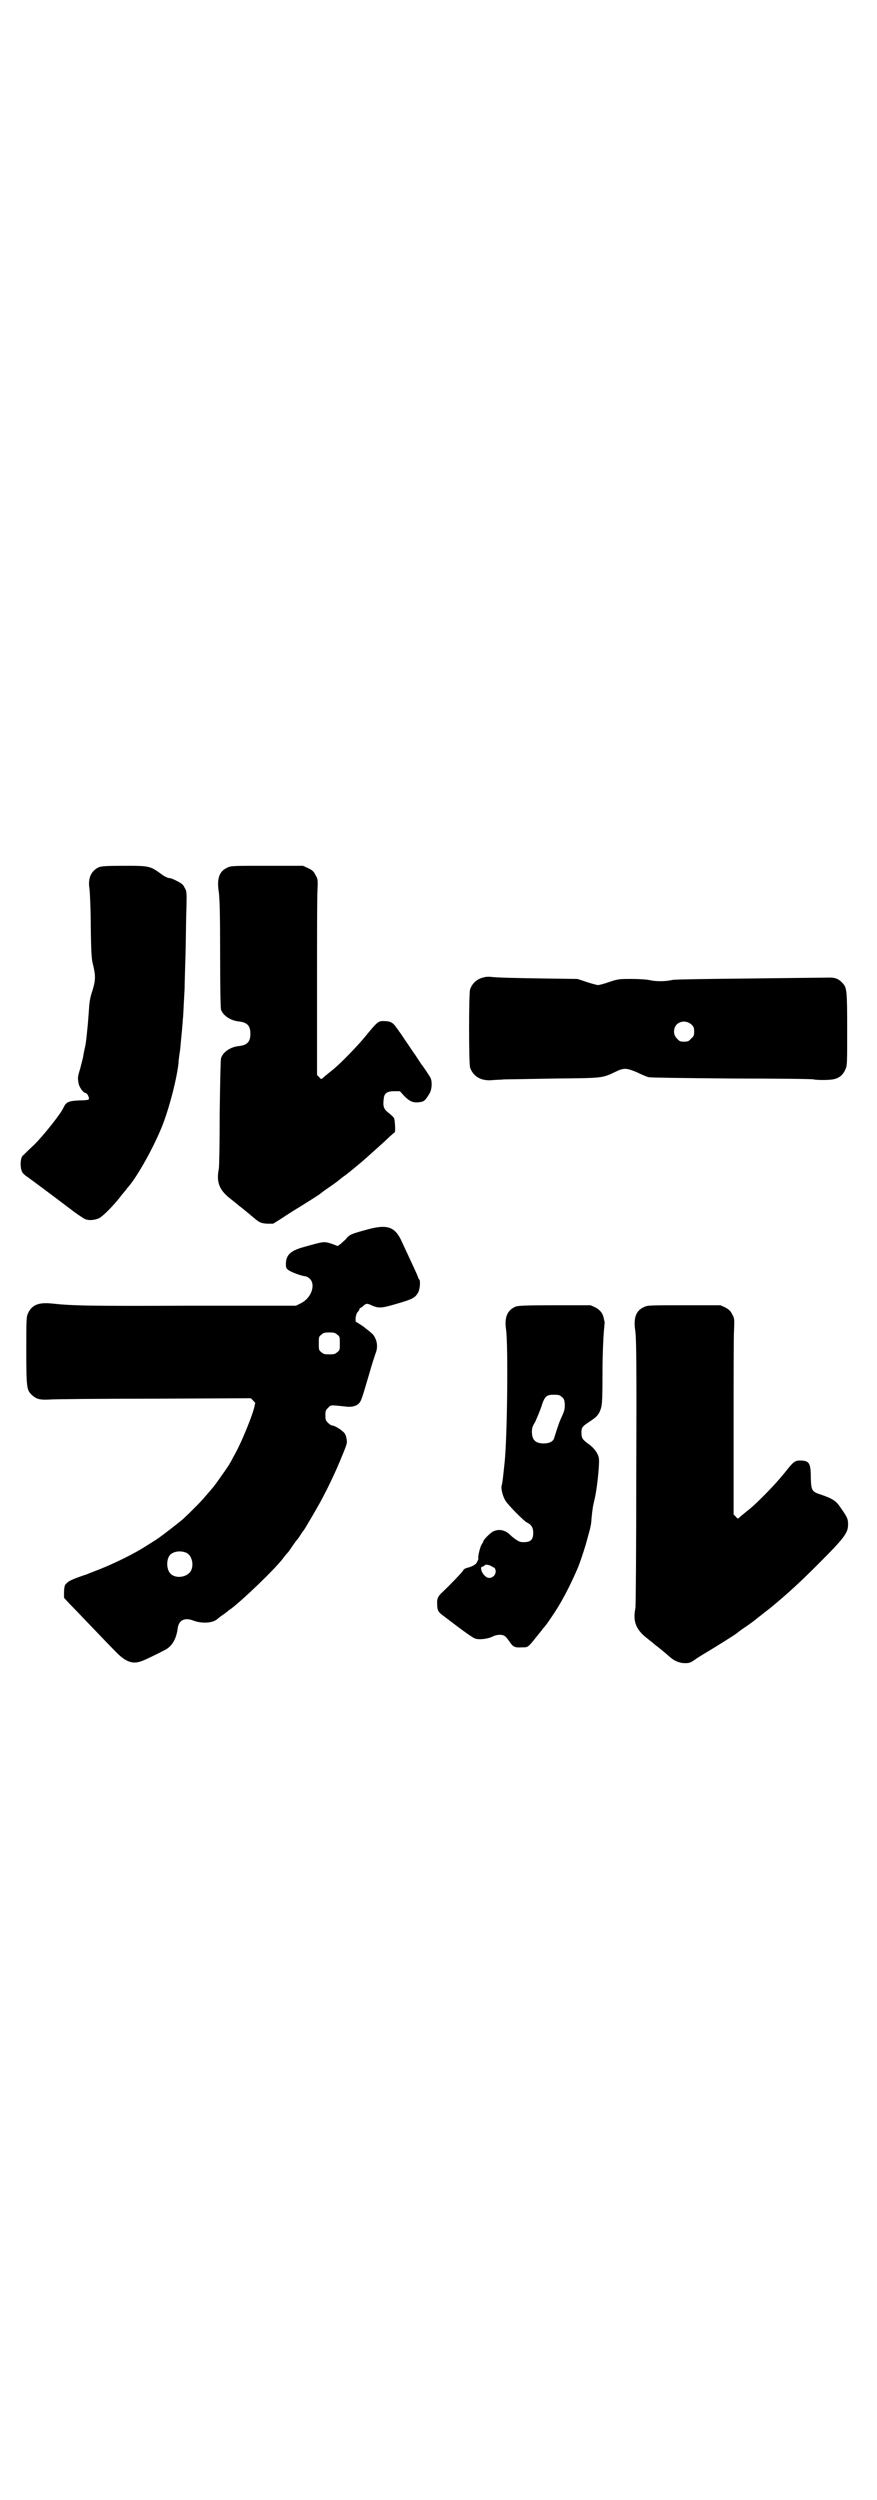 <?xml version="1.0" standalone="no"?>
<!DOCTYPE svg PUBLIC "-//W3C//DTD SVG 20010904//EN"
 "http://www.w3.org/TR/2001/REC-SVG-20010904/DTD/svg10.dtd">
<svg version="1.0" xmlns="http://www.w3.org/2000/svg"
 width="1000pt" height="2850pt" viewBox="0 0 1000 2850"
 preserveAspectRatio="xMidYMid meet">
<g transform="translate(0,2850) scale(0.5,-0.5)"
fill="#000000" stroke="none">
<path d="M226 3723 c-18 -8 -26 -25 -22 -49 1 -8 3 -48 3 -88 1 -67 2 -74 6
-89 5 -22 5 -32 -2 -55 -5 -15 -7 -24 -8 -42 -2 -27 -2 -29 -5 -58 -1 -12 -3
-25 -4 -29 -1 -4 -3 -13 -4 -20 -1 -7 -5 -20 -7 -29 -6 -19 -6 -22 -4 -33 1
-9 11 -23 16 -23 4 0 10 -12 7 -15 -1 -1 -11 -2 -22 -2 -22 -1 -29 -3 -35 -16
-6 -14 -45 -63 -67 -85 -13 -12 -24 -23 -25 -24 -7 -4 -8 -29 -2 -39 1 -2 6
-7 11 -10 7 -5 49 -36 107 -80 11 -8 23 -16 26 -17 8 -3 20 -2 30 2 9 4 35 30
53 54 5 6 11 13 12 15 19 20 54 81 75 130 17 38 37 112 42 154 0 6 2 20 4 33
1 13 3 32 4 43 1 11 2 23 2 26 1 5 1 16 4 69 0 9 1 43 2 75 1 32 1 78 2 102 1
43 1 45 -4 53 -3 7 -7 10 -17 15 -7 4 -15 7 -18 7 -3 0 -9 3 -14 6 -30 22 -29
22 -90 22 -39 0 -50 -1 -56 -3z"/>
<path d="M519 3722 c-19 -8 -25 -25 -20 -56 2 -16 3 -51 3 -141 0 -83 1 -123
2 -127 5 -14 22 -25 41 -27 19 -2 26 -10 26 -28 0 -18 -7 -26 -26 -28 -20 -2
-37 -14 -41 -28 -1 -5 -2 -52 -3 -126 0 -65 -1 -122 -2 -126 -6 -30 1 -48 25
-67 5 -4 14 -11 21 -17 7 -5 16 -13 20 -16 4 -3 9 -8 12 -10 14 -12 17 -14 32
-15 l14 0 16 10 c9 6 23 15 31 20 15 9 58 36 60 38 1 1 10 8 22 16 12 8 22 16
23 17 1 1 5 4 9 7 9 6 18 14 41 33 8 7 15 13 17 15 2 2 10 9 19 17 9 8 21 19
27 25 6 5 11 10 12 10 2 0 1 26 -1 31 0 3 -6 8 -12 13 -12 9 -14 15 -12 32 1
13 7 18 24 18 l13 0 10 -11 c12 -12 20 -16 34 -14 11 1 14 4 23 19 6 9 7 27 3
36 -3 6 -18 28 -20 30 -1 1 -4 6 -8 12 -4 6 -7 11 -8 12 -1 1 -8 12 -17 25 -9
13 -16 24 -17 25 -1 1 -4 6 -8 11 -8 12 -14 15 -30 15 -11 0 -14 -2 -40 -34
-17 -21 -52 -57 -67 -70 -4 -4 -13 -11 -18 -15 -5 -4 -11 -9 -13 -11 -3 -3 -4
-3 -8 2 l-5 5 0 198 c0 109 0 209 1 223 1 23 1 26 -4 34 -4 8 -6 11 -16 16
l-13 6 -82 0 c-76 0 -83 0 -90 -4z"/>
<path d="M1105 3472 c-16 -3 -28 -13 -33 -28 -3 -10 -3 -168 0 -178 7 -20 24
-30 47 -29 8 1 22 1 31 2 9 0 62 1 117 2 110 1 106 1 136 15 20 10 26 9 50 -1
10 -5 22 -10 26 -11 5 -1 68 -2 190 -3 100 0 184 -1 186 -2 9 -2 40 -2 49 1
11 3 19 10 24 22 4 8 4 14 4 91 0 89 -1 95 -10 105 -10 11 -18 14 -37 13 -10
0 -90 -1 -178 -2 -100 -1 -164 -2 -172 -3 -18 -4 -37 -4 -52 -1 -8 2 -27 3
-43 3 -28 0 -30 0 -51 -7 -11 -4 -23 -7 -25 -7 -2 0 -14 3 -26 7 l-21 7 -72 1
c-72 1 -113 2 -128 4 -4 0 -10 0 -12 -1z m472 -108 c5 -5 6 -7 6 -16 0 -9 -1
-11 -7 -16 -5 -6 -7 -7 -16 -7 -9 0 -11 1 -16 7 -9 8 -9 23 -1 32 9 9 24 9 34
0z"/>
<path d="M835 2896 c-33 -9 -39 -11 -46 -21 -3 -3 -9 -8 -12 -11 l-7 -5 -13 5
c-19 6 -17 6 -67 -8 -28 -8 -38 -18 -38 -38 0 -9 1 -10 6 -14 7 -5 32 -14 39
-14 2 0 7 -3 10 -6 13 -14 3 -43 -20 -55 l-12 -6 -243 0 c-230 -1 -268 0 -314
5 -30 3 -45 -3 -54 -22 -4 -9 -4 -13 -4 -86 0 -84 1 -89 12 -100 11 -10 18
-12 40 -11 10 1 118 2 239 2 l221 1 6 -6 c3 -3 5 -6 4 -6 0 0 -1 -2 -1 -3 -2
-17 -32 -91 -49 -119 -2 -4 -5 -10 -7 -13 -2 -4 -10 -16 -18 -27 -18 -26 -19
-27 -39 -50 -7 -9 -36 -38 -49 -50 -10 -9 -59 -47 -67 -51 -3 -2 -11 -7 -19
-12 -26 -17 -71 -39 -106 -53 -13 -5 -26 -10 -28 -11 -2 -1 -5 -2 -6 -2 -20
-7 -34 -12 -39 -17 -6 -5 -7 -6 -8 -20 l0 -15 11 -12 c7 -7 30 -31 51 -53 21
-22 46 -48 55 -57 22 -23 38 -30 58 -23 7 2 32 14 55 26 16 8 26 25 29 48 2
20 16 27 36 19 19 -7 43 -6 54 3 1 1 8 7 16 12 8 6 15 12 16 12 32 25 98 89
117 113 5 7 11 14 14 17 2 3 7 10 11 16 4 6 8 11 9 12 1 1 4 5 7 10 3 5 6 9 7
10 1 1 3 4 20 33 19 33 18 31 34 62 19 39 25 53 38 85 8 20 8 21 6 31 -1 7 -4
12 -8 15 -6 6 -20 14 -25 14 -2 0 -6 3 -9 6 -5 5 -6 7 -6 17 0 10 1 12 6 17 7
7 4 7 41 3 14 -2 26 2 31 9 4 5 6 11 23 69 5 18 11 36 13 42 7 16 4 33 -6 45
-3 3 -13 11 -22 18 l-17 11 0 9 c1 5 2 10 5 13 2 2 4 5 4 7 0 1 1 2 2 2 1 0 4
2 6 4 6 6 9 7 19 2 16 -7 22 -7 53 2 42 12 47 15 54 28 4 8 5 27 2 29 -1 0 -2
3 -3 6 -1 4 -21 46 -39 85 -15 30 -33 35 -79 22z m-66 -239 c6 -4 6 -6 6 -20
0 -14 0 -16 -6 -20 -4 -4 -7 -5 -18 -5 -11 0 -14 1 -18 5 -6 4 -6 6 -6 20 0
14 0 16 6 20 4 4 7 5 18 5 11 0 14 -1 18 -5z m-345 -497 c16 -6 20 -36 7 -47
-12 -11 -34 -11 -43 0 -9 10 -9 34 1 43 8 7 23 9 35 4z"/>
<path d="M1176 2721 c-19 -8 -26 -24 -22 -52 5 -33 3 -241 -3 -301 -3 -28 -5
-50 -7 -55 -2 -8 3 -26 9 -35 7 -11 41 -45 48 -49 11 -5 15 -12 15 -24 0 -17
-7 -22 -26 -21 -6 0 -16 7 -24 14 -13 14 -28 17 -42 10 -7 -4 -22 -19 -22 -23
0 -1 -2 -4 -4 -7 -3 -5 -9 -28 -7 -32 0 0 -1 -4 -3 -7 -2 -6 -11 -11 -24 -14
-3 -1 -7 -3 -8 -6 -3 -5 -32 -35 -47 -49 -10 -9 -13 -15 -12 -28 0 -14 3 -18
14 -26 47 -36 68 -51 73 -52 8 -3 27 -1 38 4 11 6 25 6 30 1 3 -2 7 -8 10 -12
8 -12 12 -14 28 -13 12 0 13 0 22 10 5 6 12 15 17 21 4 5 9 11 10 13 2 1 10
12 18 24 21 30 40 66 58 107 7 15 19 52 24 71 8 29 9 32 10 48 2 21 3 27 7 44
5 20 11 74 10 90 0 11 -10 26 -23 35 -15 11 -17 14 -17 27 0 12 2 14 22 27 10
7 14 10 19 19 6 14 7 15 7 95 0 36 2 76 3 88 1 12 2 23 2 23 -1 1 -1 4 -2 8
-2 11 -8 19 -19 25 l-11 5 -82 0 c-69 0 -83 -1 -89 -3z m105 -206 c5 -4 6 -6
7 -16 0 -10 0 -14 -6 -27 -6 -13 -9 -21 -18 -50 -2 -8 -10 -13 -24 -13 -19 0
-27 8 -27 27 0 9 2 13 8 23 3 7 9 21 13 32 8 26 12 29 29 29 11 0 14 -1 18 -5z
m-153 -390 c9 -14 -9 -30 -21 -19 -9 7 -13 22 -7 22 1 0 4 1 5 3 3 2 4 2 12 0
4 -2 9 -5 11 -6z"/>
<path d="M1469 2720 c-19 -8 -25 -25 -20 -56 2 -18 3 -68 2 -322 0 -166 -1
-305 -2 -309 -6 -29 1 -48 25 -67 5 -4 14 -11 21 -17 7 -5 16 -13 20 -16 4 -3
10 -9 14 -12 9 -8 21 -13 33 -13 11 0 13 1 27 11 9 6 23 14 31 19 15 9 58 36
60 38 1 1 10 8 22 16 12 8 22 16 23 17 1 1 5 4 9 7 6 5 9 7 23 18 41 34 67 58
108 99 61 61 69 72 69 91 0 12 -1 16 -16 37 -11 17 -19 22 -45 31 -22 7 -23 9
-24 40 0 33 -4 38 -25 38 -11 0 -15 -3 -33 -26 -20 -24 -22 -26 -45 -50 -21
-21 -28 -28 -47 -43 -5 -4 -11 -9 -13 -11 -3 -3 -4 -3 -8 2 l-5 5 0 198 c0
109 0 209 1 223 1 24 1 26 -4 35 -4 8 -7 11 -16 16 l-11 5 -83 0 c-77 0 -84 0
-91 -4z"/>
</g>
</svg>

